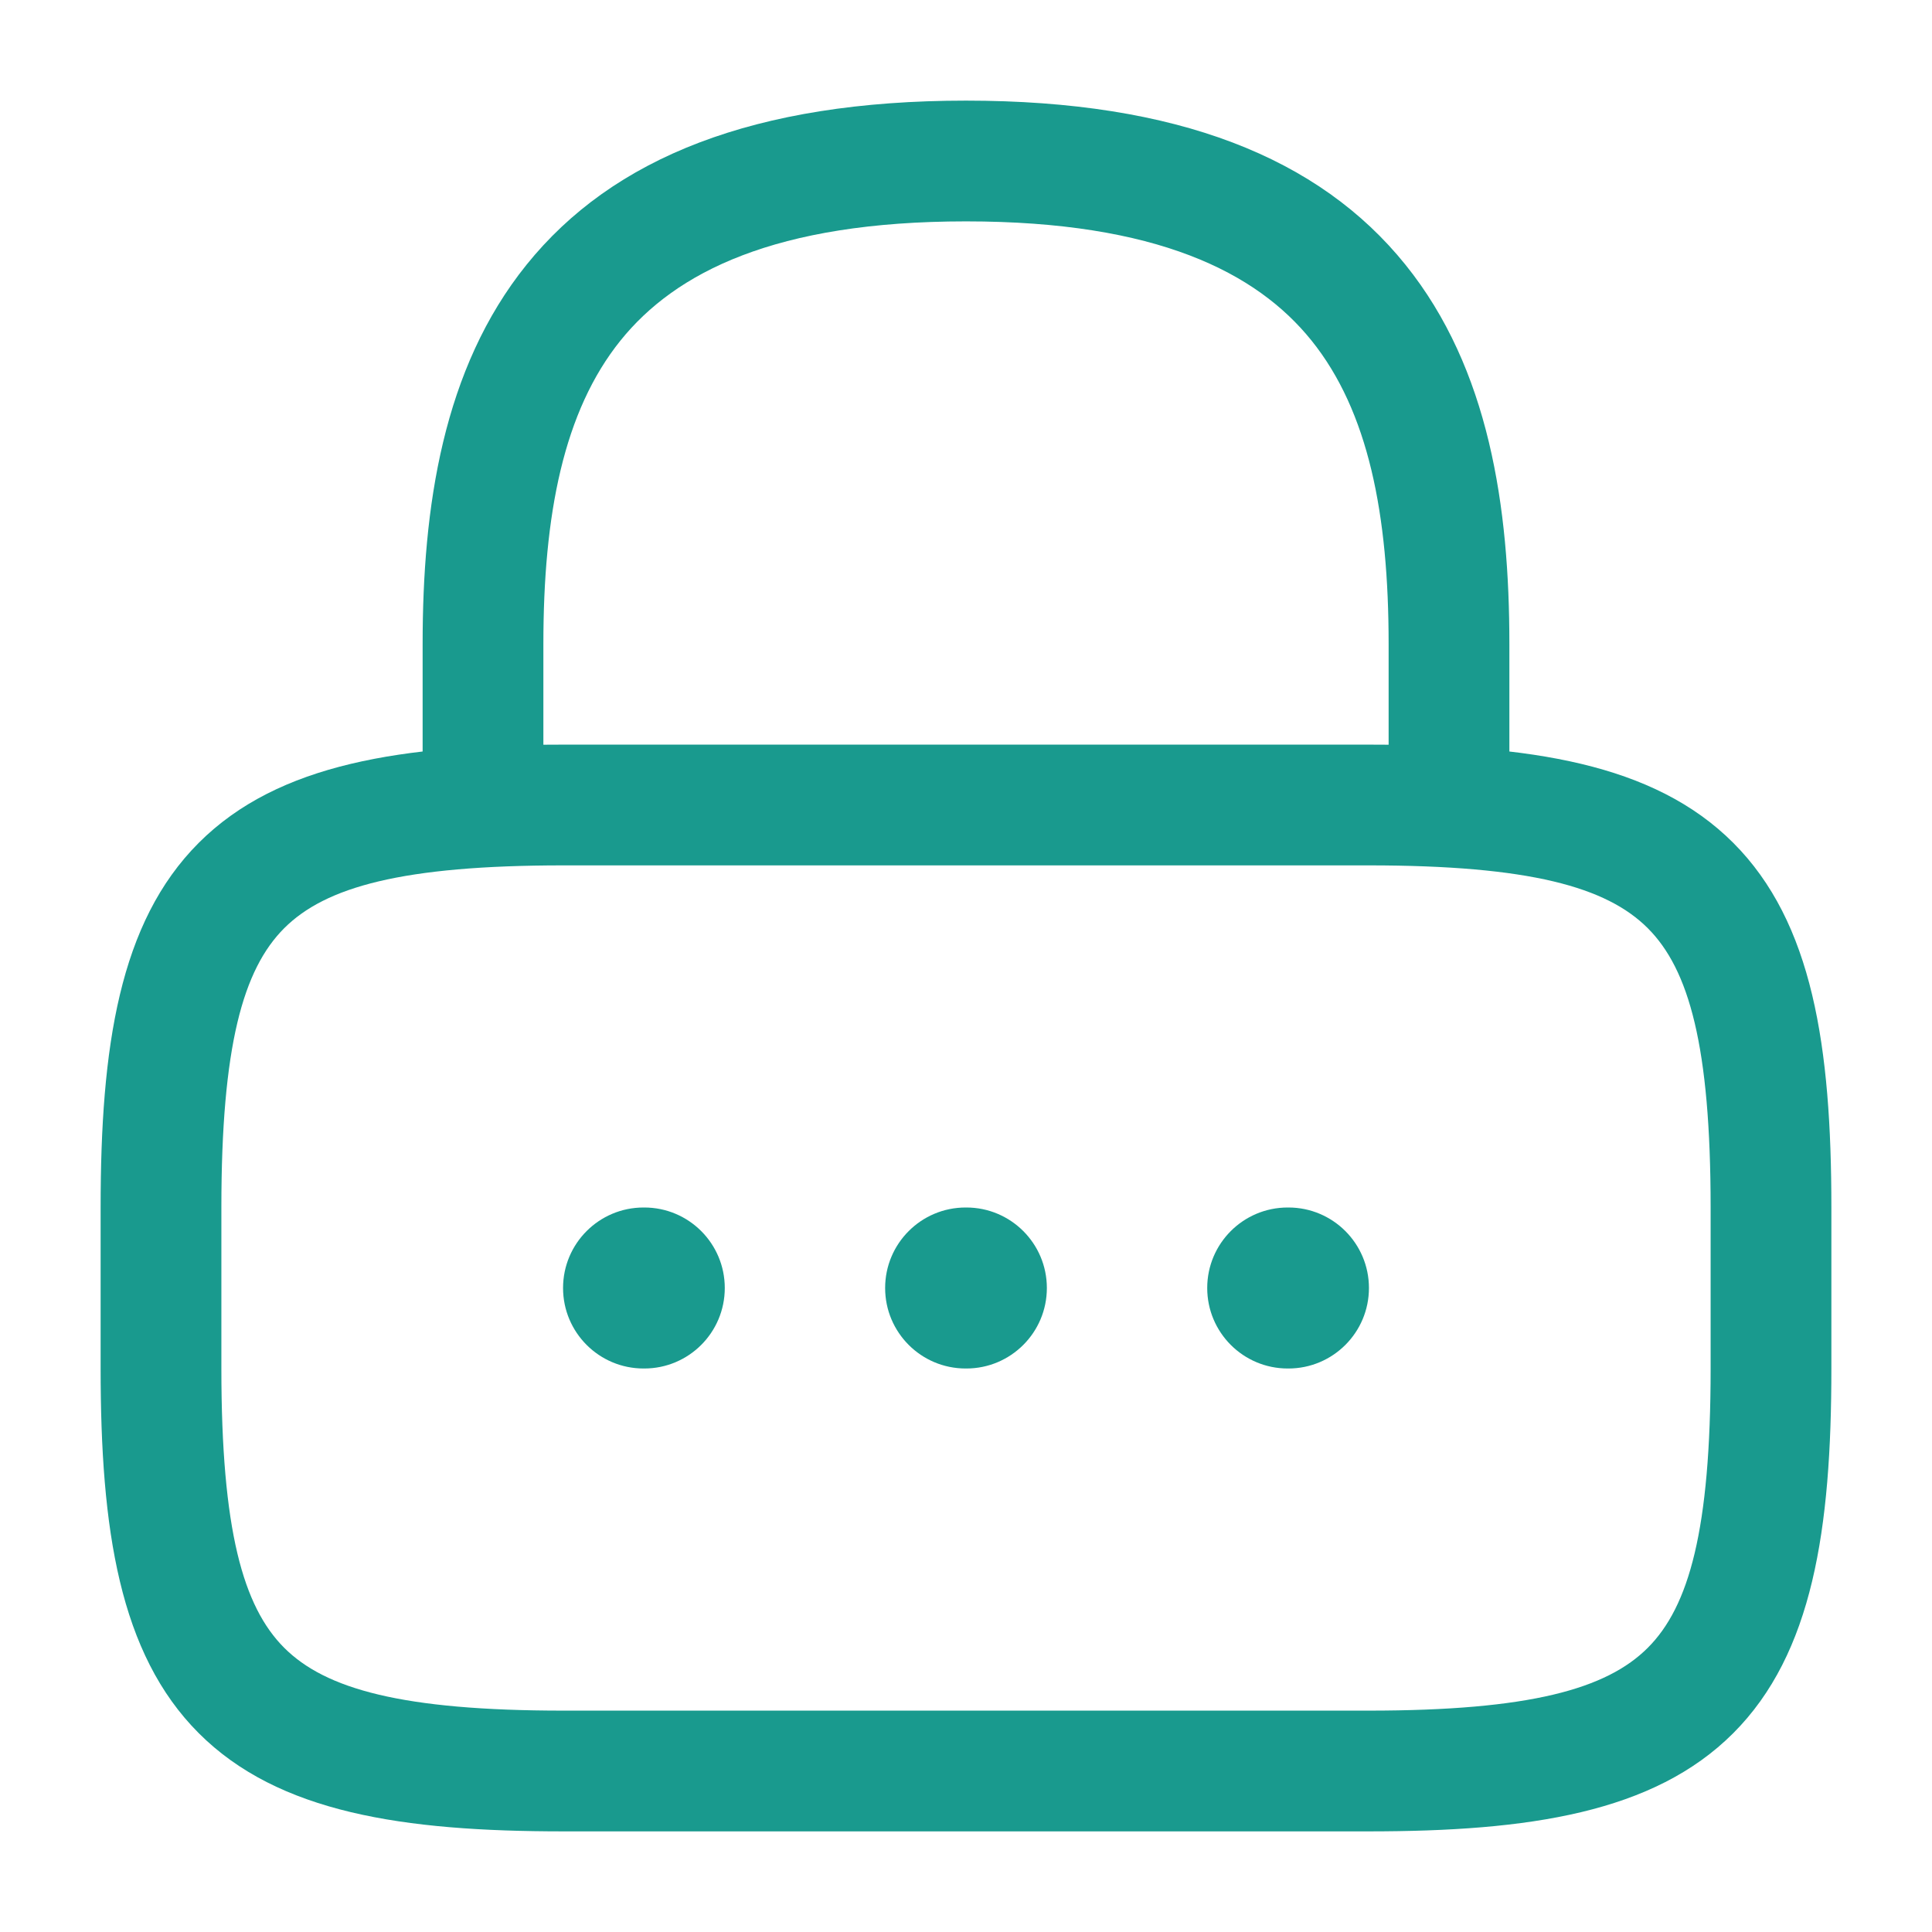 <svg width="48" height="48" viewBox="0 0 48 48" fill="none" xmlns="http://www.w3.org/2000/svg" xmlns:xlink="http://www.w3.org/1999/xlink">
<path d="M10.5,20C10.5,20.828 11.172,21.5 12,21.5C12.828,21.5 13.5,20.828 13.5,20L10.5,20ZM34.5,20C34.5,20.828 35.172,21.5 36,21.5C36.828,21.5 37.5,20.828 37.5,20L34.5,20ZM13.5,20L13.5,16L10.5,16L10.5,20L13.5,20ZM13.5,16C13.5,12.78 14.001,10.218 15.418,8.458C16.779,6.769 19.257,5.5 24,5.5L24,2.5C18.743,2.5 15.221,3.921 13.082,6.577C10.999,9.162 10.5,12.6 10.5,16L13.5,16ZM24,5.5C28.743,5.5 31.221,6.769 32.582,8.458C33.999,10.218 34.5,12.78 34.5,16L37.5,16C37.5,12.6 37.001,9.162 34.918,6.577C32.779,3.921 29.257,2.5 24,2.5L24,5.5ZM34.5,16L34.5,20L37.5,20L37.5,16L34.5,16Z" fill="#199A8E"/>
<path d="M34,42.5L14,42.5L14,45.5L34,45.5L34,42.5ZM14,42.5C9.989,42.5 8.084,41.962 7.061,40.939C6.038,39.916 5.5,38.011 5.5,34L2.5,34C2.5,37.989 2.962,41.084 4.939,43.061C6.916,45.038 10.011,45.5 14,45.5L14,42.5ZM5.5,34L5.5,30L2.5,30L2.5,34L5.5,34ZM5.5,30C5.5,25.989 6.038,24.084 7.061,23.061C8.084,22.038 9.989,21.5 14,21.5L14,18.5C10.011,18.5 6.916,18.962 4.939,20.939C2.962,22.916 2.5,26.011 2.5,30L5.5,30ZM14,21.5L34,21.5L34,18.5L14,18.5L14,21.5ZM34,21.5C38.011,21.5 39.916,22.038 40.939,23.061C41.962,24.084 42.5,25.989 42.5,30L45.5,30C45.5,26.011 45.038,22.916 43.061,20.939C41.084,18.962 37.989,18.5 34,18.5L34,21.5ZM42.5,30L42.5,34L45.5,34L45.5,30L42.5,30ZM42.5,34C42.5,38.011 41.962,39.916 40.939,40.939C39.916,41.962 38.011,42.5 34,42.5L34,45.5C37.989,45.5 41.084,45.038 43.061,43.061C45.038,41.084 45.5,37.989 45.5,34L42.5,34Z" fill="#199A8E"/>
<path d="M31.993,30C30.888,30 29.993,30.895 29.993,32C29.993,33.105 30.888,34 31.993,34L31.993,30ZM32.011,34C33.115,34 34.011,33.105 34.011,32C34.011,30.895 33.115,30 32.011,30L32.011,34ZM31.993,34L32.011,34L32.011,30L31.993,30L31.993,34Z" fill="#199A8E"/>
<path d="M23.991,30C22.886,30 21.991,30.895 21.991,32C21.991,33.105 22.886,34 23.991,34L23.991,30ZM24.009,34C25.113,34 26.009,33.105 26.009,32C26.009,30.895 25.113,30 24.009,30L24.009,34ZM23.991,34L24.009,34L24.009,30L23.991,30L23.991,34Z" fill="#199A8E"/>
<path d="M15.989,30C14.884,30 13.989,30.895 13.989,32C13.989,33.105 14.884,34 15.989,34L15.989,30ZM16.007,34C17.112,34 18.007,33.105 18.007,32C18.007,30.895 17.112,30 16.007,30L16.007,34ZM15.989,34L16.007,34L16.007,30L15.989,30L15.989,34Z" fill="#199A8E"/>
</svg>
